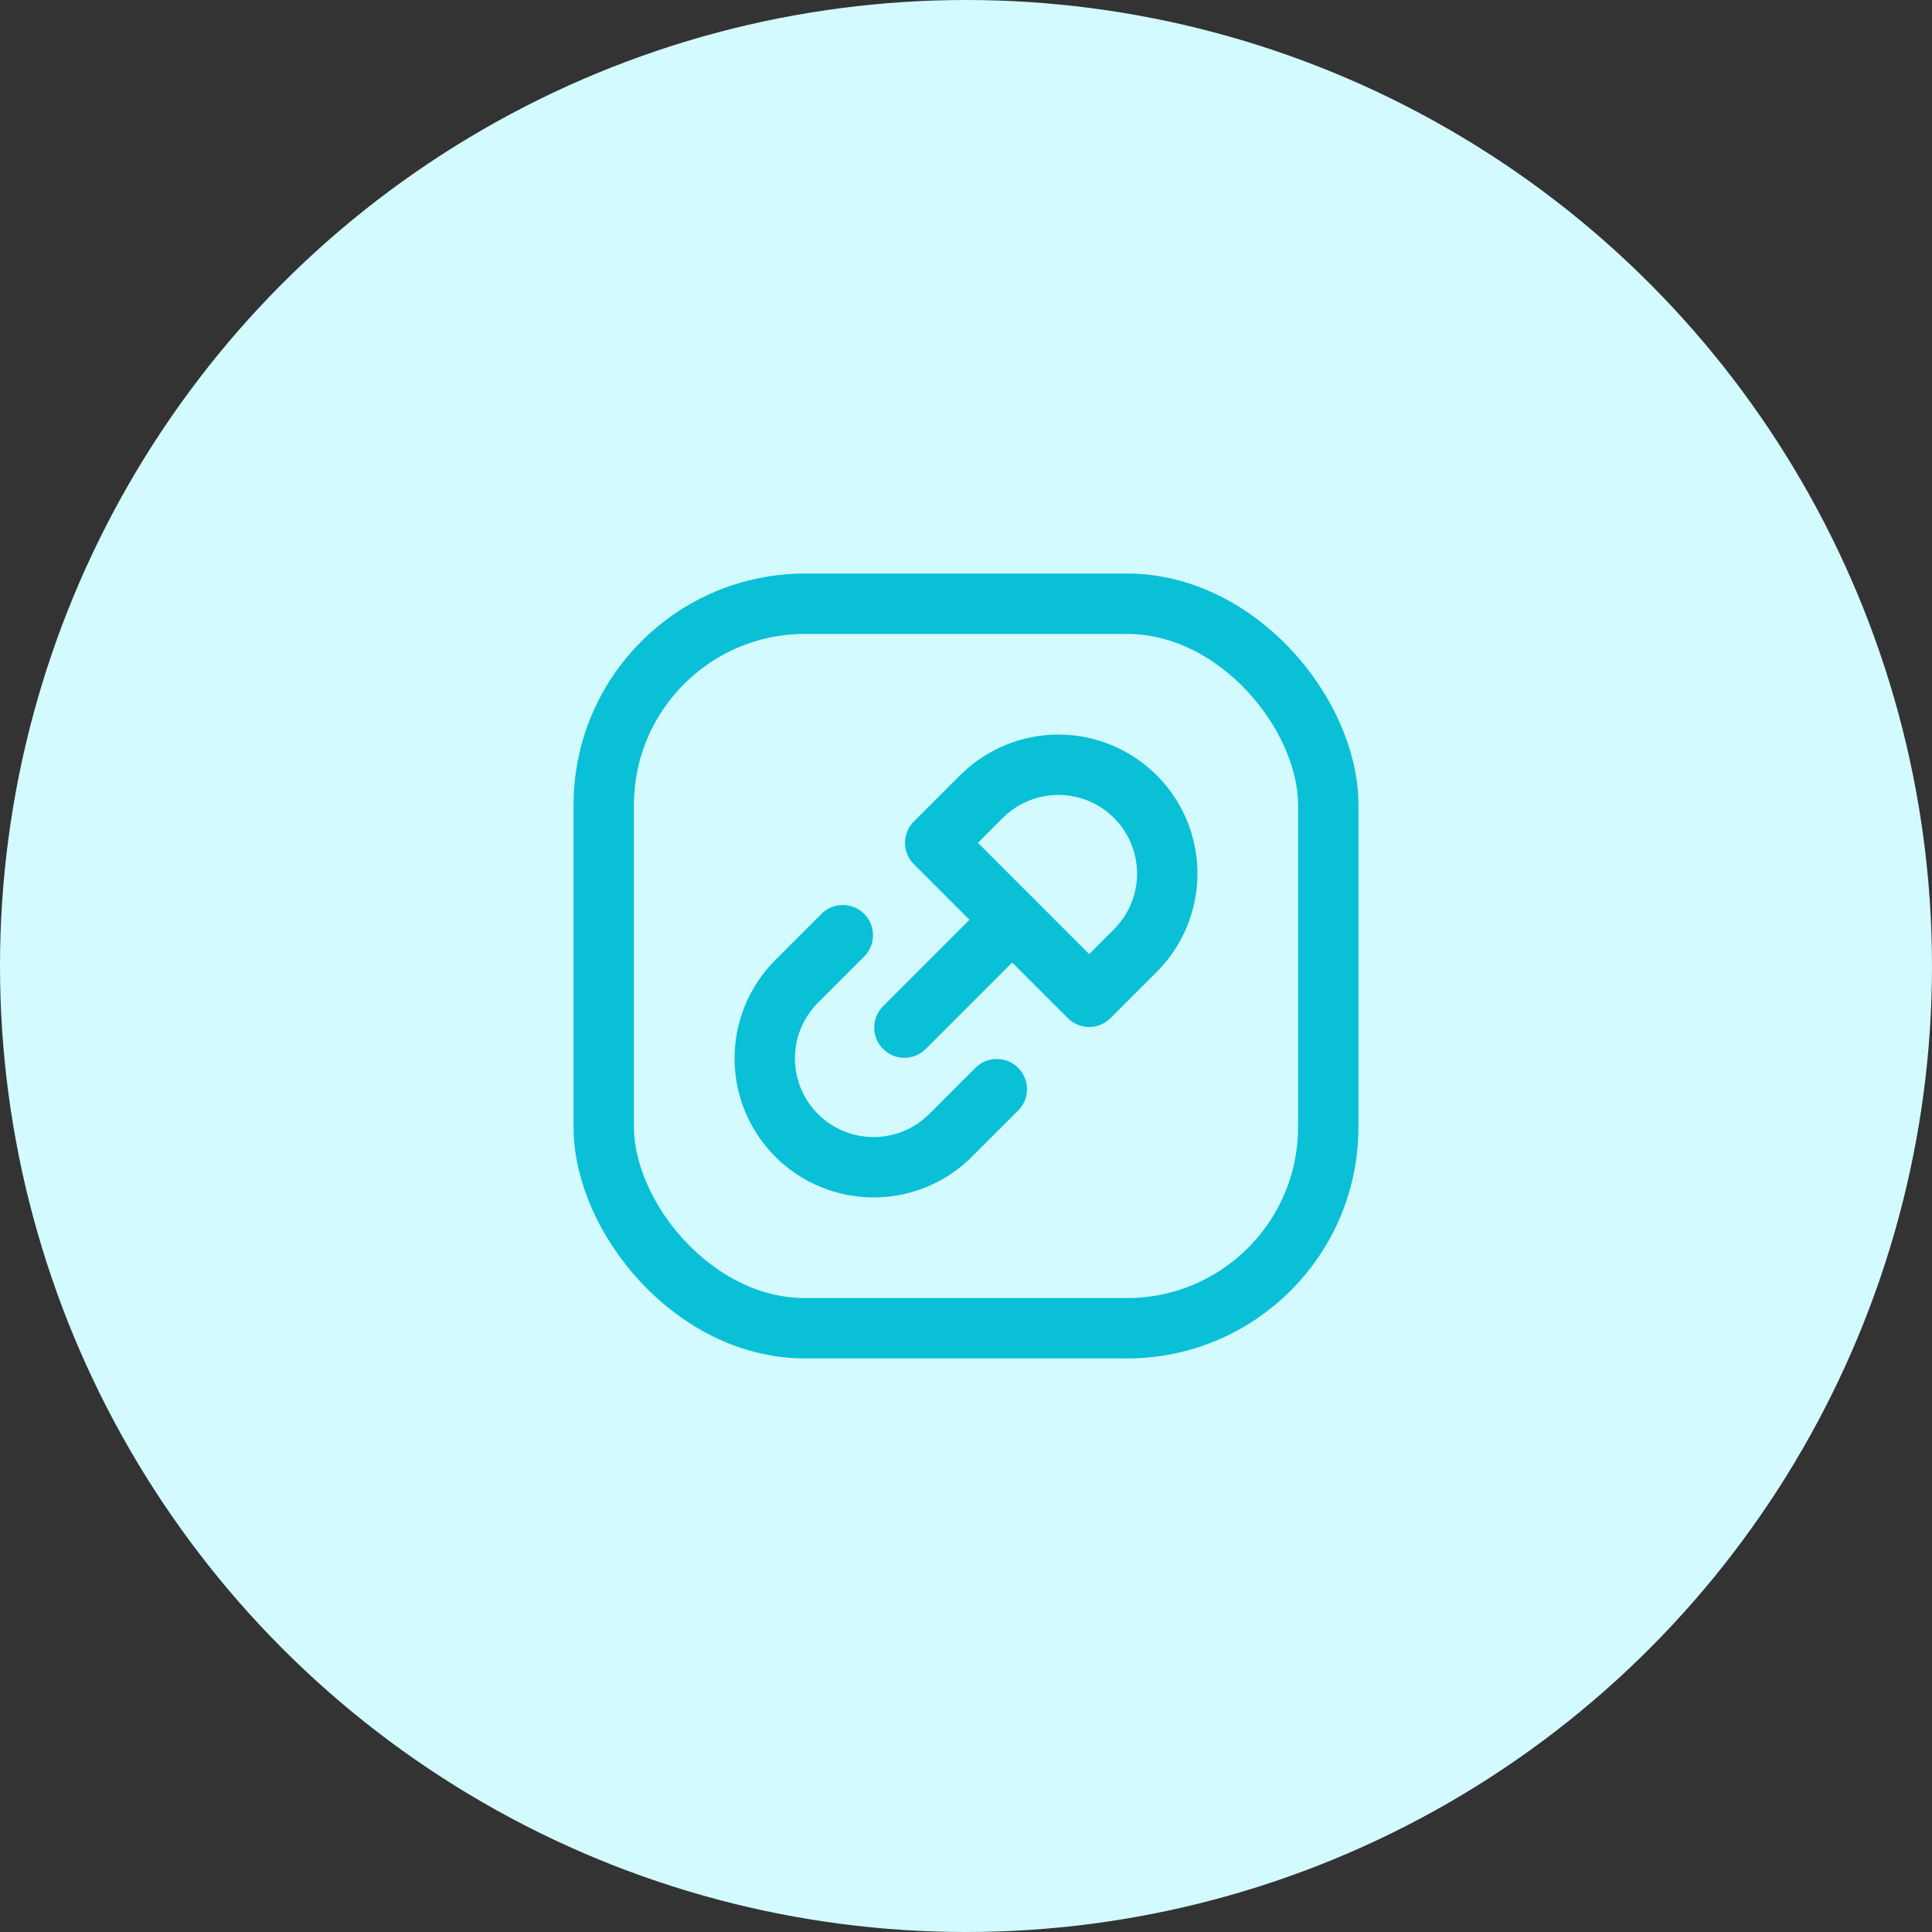 <?xml version="1.0" encoding="UTF-8"?>
<svg width="48px" height="48px" viewBox="0 0 48 48" version="1.1" xmlns="http://www.w3.org/2000/svg" xmlns:xlink="http://www.w3.org/1999/xlink">
    <rect x="0" y="0" width="48" height="48" fill="#333333" stroke="none"/>
    <title>Group 25</title>
    <g id="Page-1" stroke="none" stroke-width="1" fill="none" fill-rule="evenodd">
        <g id="Pricing-Final" transform="translate(-903, -1265)">
            <g id="Group-21" transform="translate(246, 1265)">
                <g id="Group-25" transform="translate(657, 0)">
                    <circle id="Oval" fill="#D2FAFF" cx="24" cy="24" r="24"></circle>
                    <g id="plugin-sqaure" transform="translate(12, 12)">
                        <polygon id="Path" points="0 0 24 0 24 24 0 24"></polygon>
                        <rect id="Rectangle" stroke="#09C0D7" stroke-width="1.5" x="3" y="3" width="18" height="18" rx="5"></rect>
                        <path d="M8.94,11.235 L7.792,12.383 C7.285,12.89 7,13.578 7,14.295 C7,15.013 7.285,15.701 7.792,16.208 L7.792,16.208 C8.299,16.715 8.987,17 9.705,17 C10.422,17 11.11,16.715 11.617,16.208 L12.765,15.06" id="Path" stroke="#09C0D7" stroke-width="1.5" stroke-linecap="round" stroke-linejoin="round"></path>
                        <line x1="10.47" y1="13.53" x2="13.148" y2="10.852" id="Path" stroke="#09C0D7" stroke-width="1.5" stroke-linecap="round" stroke-linejoin="round"></line>
                        <path d="M15.06,12.765 L11.235,8.94 L12.383,7.792 C12.89,7.285 13.578,7 14.295,7 C15.013,7 15.701,7.285 16.208,7.792 L16.208,7.792 C16.715,8.299 17,8.987 17,9.705 C17,10.422 16.715,11.11 16.208,11.617 L15.06,12.765 Z" id="Path" stroke="#09C0D7" stroke-width="1.5" stroke-linecap="round" stroke-linejoin="round"></path>
                    </g>
                </g>
            </g>
        </g>
    </g>
</svg>